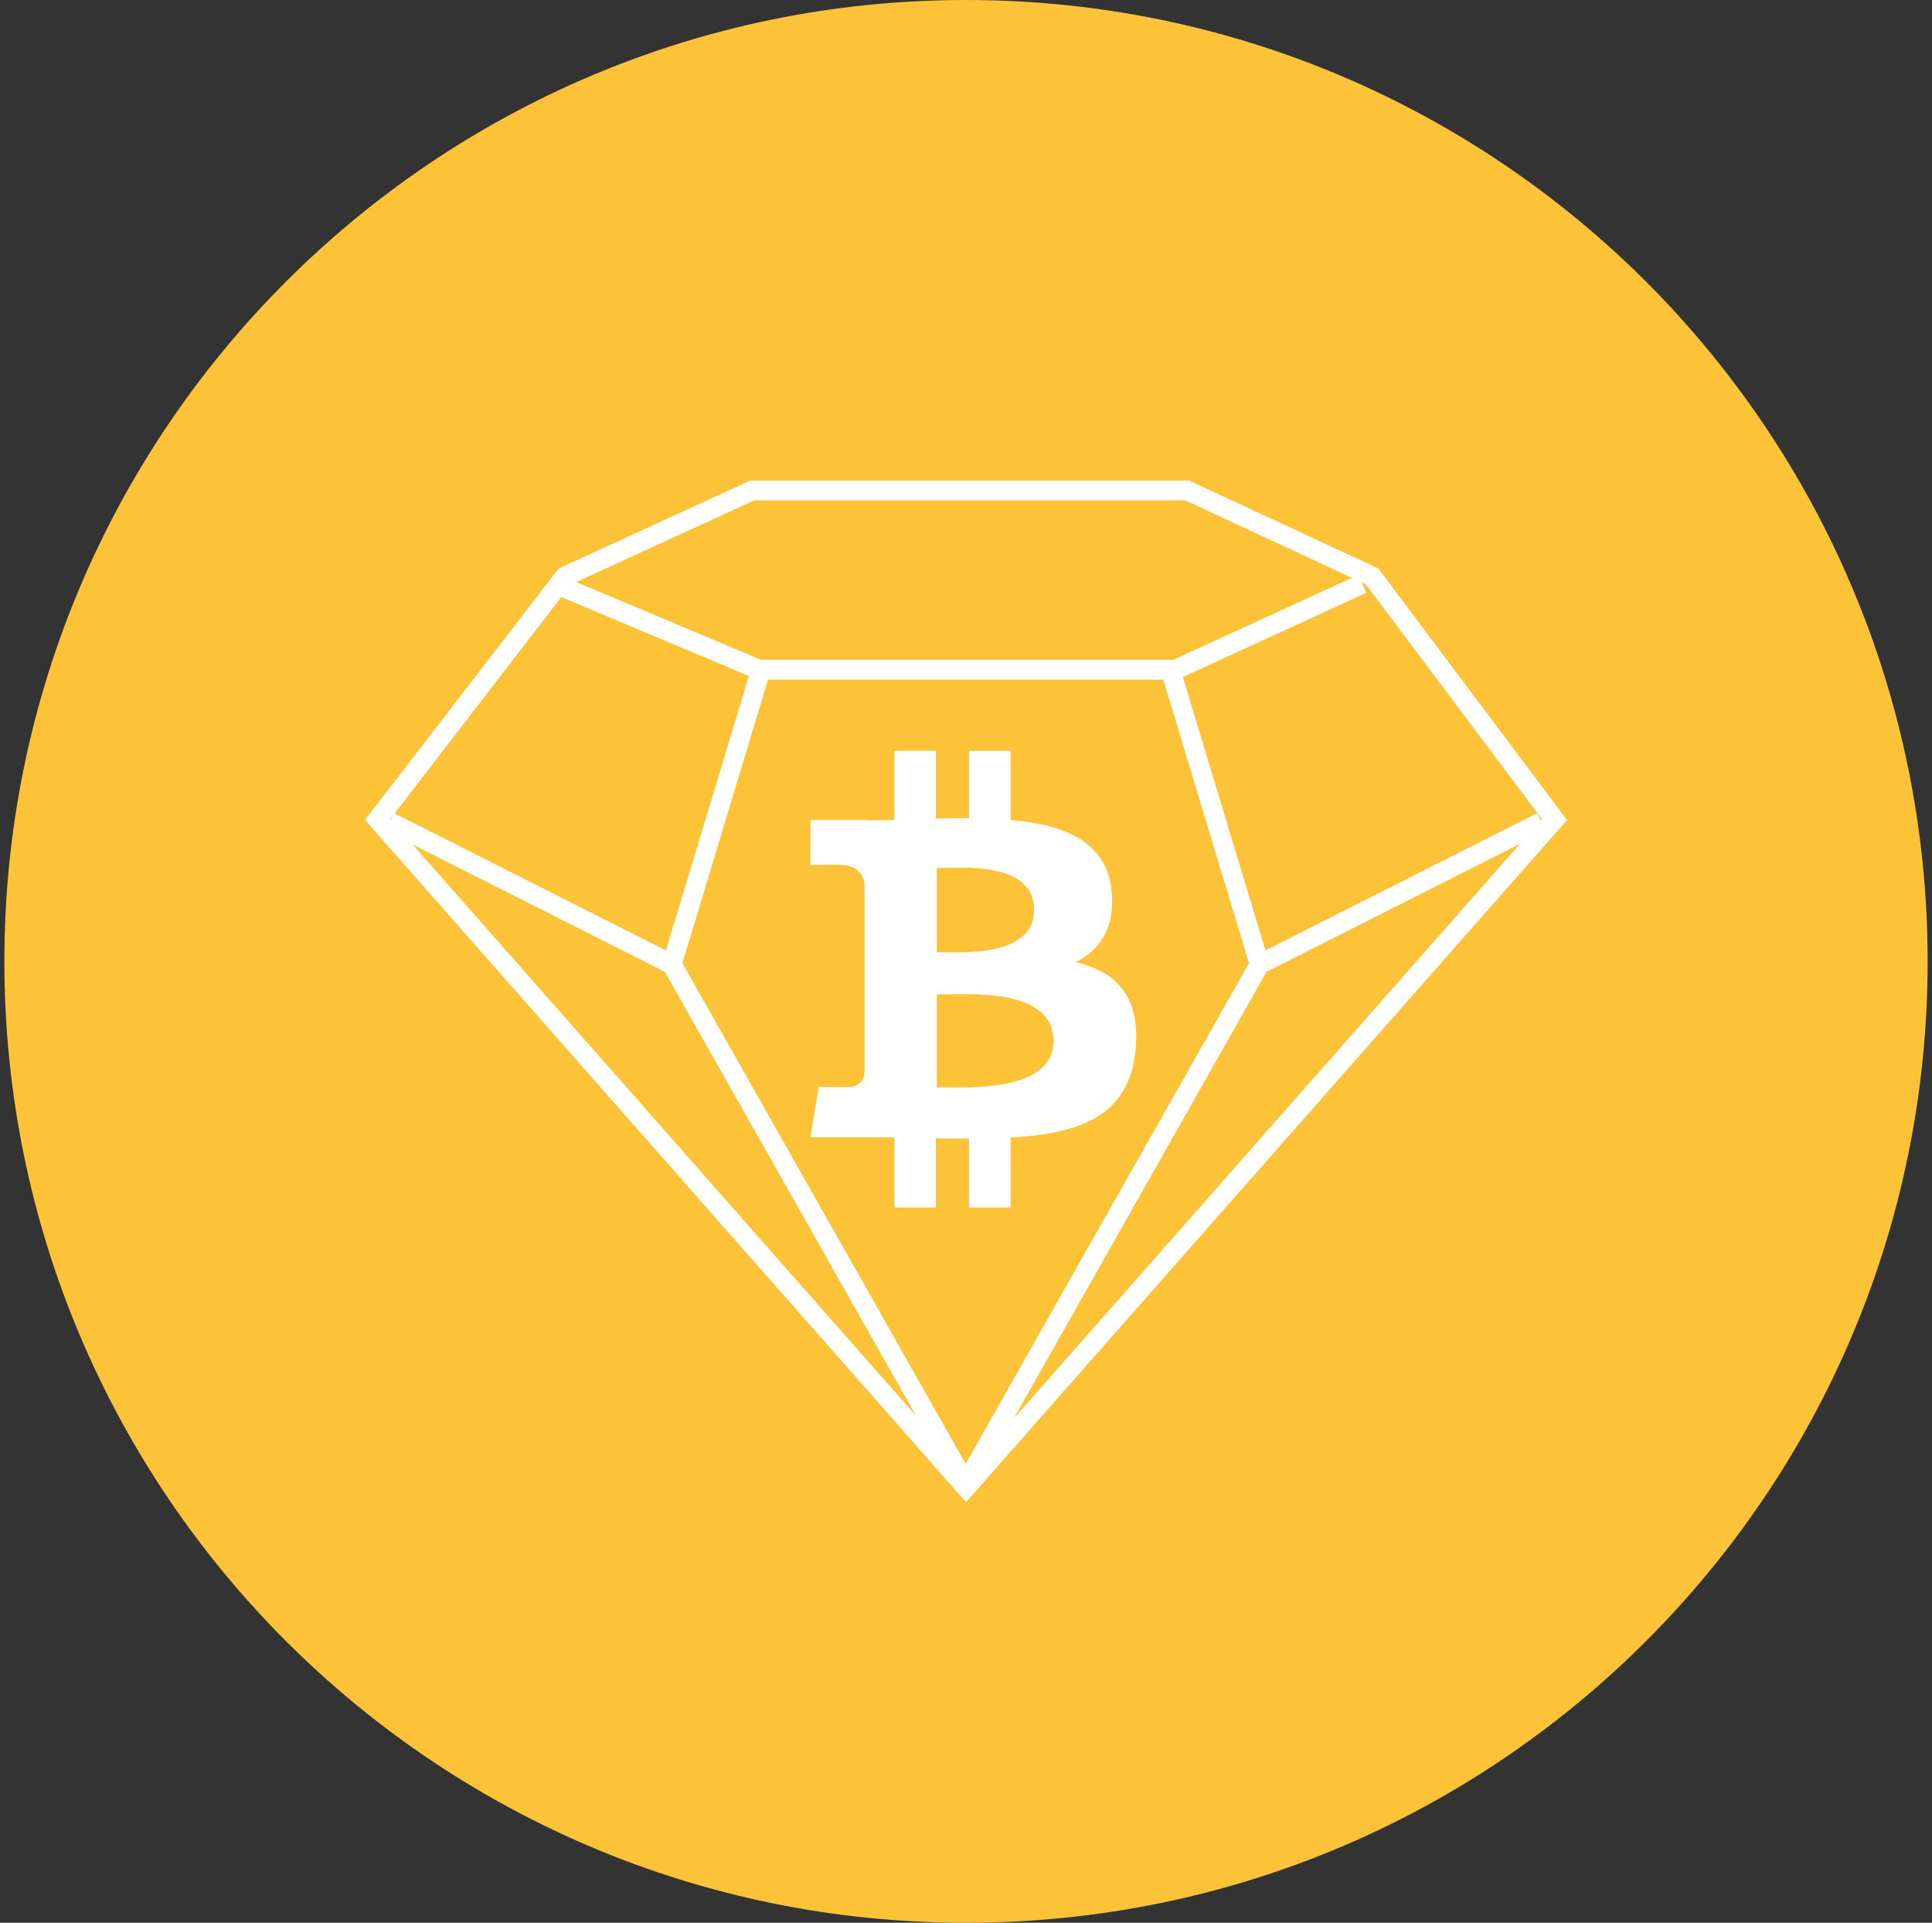 <svg width="221" height="220" viewBox="0 0 221 220" fill="none" xmlns="http://www.w3.org/2000/svg">
<rect x="0" y="0" width="221" height="220" fill="#333333" stroke="none"/>
<g clip-path="url(#clip0_2_21174)">
<path d="M110.5 220C171.251 220 220.5 170.751 220.5 110C220.5 49.249 171.251 0 110.5 0C49.749 0 0.5 49.249 0.5 110C0.5 170.751 49.749 220 110.5 220Z" fill="#FCC339"/>
<path d="M155.772 66.646L156.301 67.822L135.305 77.461L144.751 108.742L175.833 93.046L176.246 93.864L176.369 93.713L156.233 66.859L155.772 66.646ZM154.637 66.117L135.573 57.248H86.272L65.909 66.598L87.084 75.508H134.178L154.637 66.117ZM64.204 68.317L45.139 93.074L76.173 108.749L85.661 77.344L64.204 68.317ZM87.854 77.756L78.057 110.206L110.459 167.489L142.868 110.206L133.064 77.756H87.854ZM173.874 96.546L144.875 111.196L115.966 162.298L173.874 96.546ZM104.801 162.023L76.049 111.196L47.202 96.628L104.801 162.023ZM44.713 93.796L44.94 93.335L44.644 93.72L44.713 93.796ZM63.901 65.051L85.784 55H136.054L157.669 65.051L179.25 93.83L110.5 171.875L41.75 93.816L63.901 65.051ZM127.158 101.984C127.564 106.157 125.838 108.666 123.074 110.089C127.619 111.189 130.465 113.926 129.901 120.058C129.214 127.662 123.611 129.697 115.608 130.164V138.16H110.851V130.274C109.613 130.274 108.355 130.261 107.049 130.233V138.16H102.298V130.144C101.184 130.137 100.05 130.116 98.895 130.116H92.707L93.649 124.362C93.649 124.362 97.169 124.417 97.108 124.362C98.455 124.362 98.812 123.379 98.895 122.767V110.138H99.404C99.235 110.115 99.065 110.103 98.895 110.103V101.09C98.716 100.107 98.091 98.979 96.159 98.972C96.221 98.904 92.707 98.972 92.707 98.972V93.83H99.266V93.858C100.256 93.858 101.26 93.837 102.291 93.816V85.903H107.056V93.665C108.321 93.638 109.599 93.61 110.851 93.61V85.91L115.608 85.903V93.816C121.754 94.366 126.615 96.278 127.158 101.984ZM120.503 119.102C120.503 112.86 110.39 113.802 107.166 113.802V124.41C110.39 124.41 120.503 125.084 120.503 119.102ZM118.289 104.136C118.289 98.457 109.847 99.323 107.166 99.323V108.948C109.847 108.948 118.289 109.581 118.289 104.136Z" fill="white"/>
</g>
<defs>
<clipPath id="clip0_2_21174">
<rect width="220" height="220" fill="white" transform="translate(0.5)"/>
</clipPath>
</defs>
</svg>
